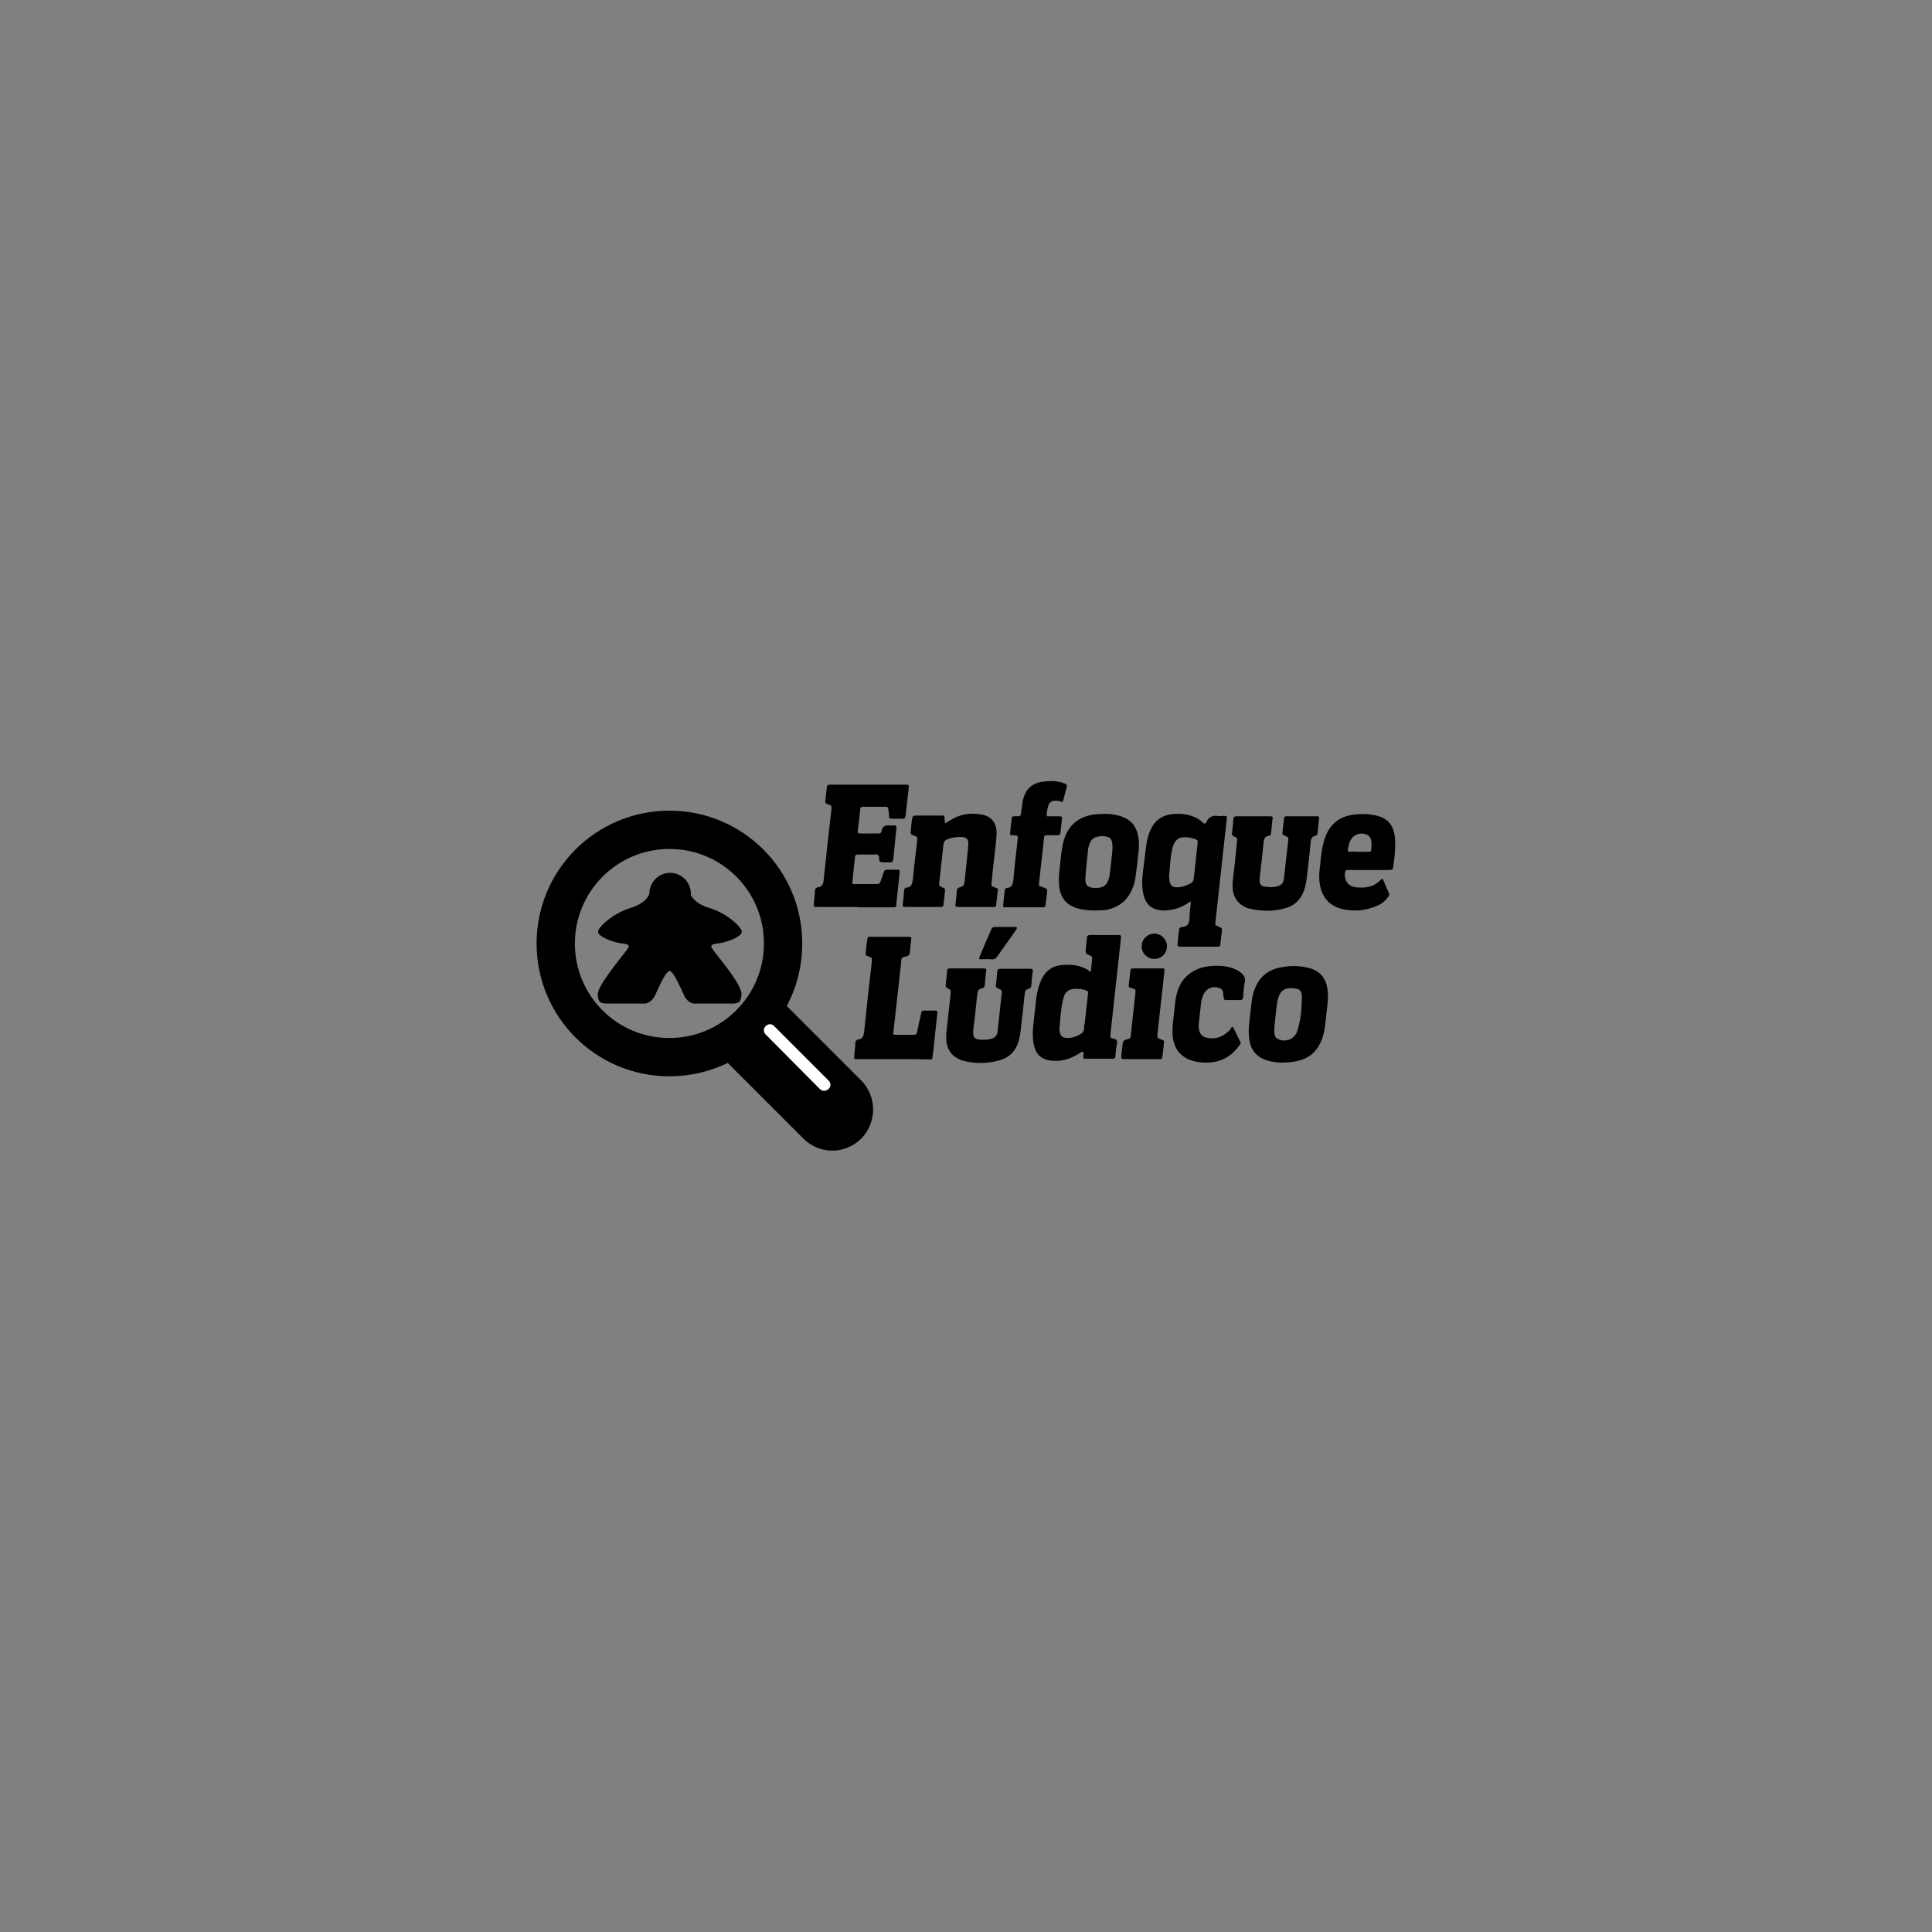 <ns0:svg xmlns:ns0="http://www.w3.org/2000/svg" version="1.1" id="Layer_1" x="0px" y="0px" viewBox="0 0 450 450" style="enable-background:new 0 0 450 220;" xml:space="preserve">
<ns0:rect x="0" y="0" width="450" height="450" fill="#808080" stroke="none"/>
<ns0:style type="text/css" transform="translate(0.0, 115.0)">
	.st0{fill:none;}
	.st1{fill:#FFFFFF;}
</ns0:style>
<ns0:rect class="st0" width="450" height="220" transform="translate(0.0, 115.0)" />
<ns0:g transform="translate(0.0, 115.0)">
	<ns0:path d="M166.887,107.293c-1.228-1.637-2.046-2.292,0.246-2.537c2.373-0.246,5.893-1.719,5.647-2.865   c-0.246-1.146-3.519-4.174-7.53-5.402c-3.028-0.9-4.01-2.374-4.338-3.028c0-0.082,0-0.246,0-0.327c0-2.619-2.128-4.829-4.829-4.829   c-2.619,0-4.829,2.128-4.829,4.829c0,0-0.409,2.128-4.42,3.356c-4.01,1.228-7.284,4.256-7.53,5.402s3.274,2.619,5.647,2.865   s1.473,0.9,0.246,2.537c-1.228,1.637-6.138,7.53-5.975,9.412c0.164,1.882,0.655,2.046,2.537,2.046s8.512,0,8.512,0   s1.391-0.082,2.292-1.882c0.818-1.801,2.292-5.156,3.192-5.647c0.082-0.082,0.327-0.082,0.409,0c0.9,0.491,2.374,3.847,3.192,5.647   c0.818,1.801,2.292,1.882,2.292,1.882s6.629,0,8.512,0s2.373-0.164,2.537-2.046C173.025,114.823,168.115,108.848,166.887,107.293z" />
	<ns0:path d="M200.607,136.676l-17.351-17.351c2.292-4.338,3.601-9.33,3.601-14.568c0-17.106-13.832-30.937-30.937-30.937   s-30.937,13.832-30.937,30.937s13.832,30.937,30.937,30.937c4.911,0,9.494-1.146,13.586-3.11l17.597,17.597   c3.765,3.765,9.74,3.765,13.504,0l0,0C204.29,146.415,204.29,140.44,200.607,136.676z M133.903,104.756   c0-12.113,9.821-22.016,22.016-22.016c12.195,0,22.016,9.821,22.016,22.016c0,12.113-9.821,22.016-22.016,22.016   C143.725,126.772,133.903,116.951,133.903,104.756z" />
	<ns0:path class="st1" d="M190.949,138.64l-12.604-12.686c-0.573-0.573-0.573-1.391,0-1.964l0,0c0.573-0.573,1.391-0.573,1.964,0   l12.686,12.686c0.573,0.573,0.573,1.391,0,1.964l0,0C192.341,139.213,191.522,139.213,190.949,138.64z" />
	<ns0:g>
		<ns0:path d="M198.97,96.244c-2.865,0-5.811,0-8.676,0c-0.818,0-0.818,0-0.737-0.9c0.082-0.9,0.246-1.801,0.246-2.701    c0-0.491,0.164-0.9,0.737-0.982c0.982-0.082,1.228-0.818,1.31-1.719c0.573-5.484,1.146-10.885,1.801-16.369    c0.082-0.9,0.082-0.9-0.737-1.228c-0.737-0.246-0.737-0.246-0.655-1.064c0.082-0.982,0.246-1.882,0.327-2.865    c0-0.491,0.246-0.655,0.737-0.655c0.164,0,0.327,0,0.491,0c5.565,0,11.131,0,16.696,0c0.164,0,0.409,0,0.573,0    c0.573,0,0.655,0.082,0.573,0.737c-0.246,2.21-0.491,4.338-0.737,6.548c-0.082,0.491-0.246,0.655-0.737,0.655    c-0.818,0-1.637,0-2.537,0c-0.409,0-0.573-0.164-0.573-0.573c0-0.573-0.082-1.064-0.164-1.637c0-0.409-0.246-0.573-0.573-0.573    c-1.801,0-3.601,0-5.402,0c-0.409,0-0.573,0.164-0.573,0.573c-0.164,1.637-0.327,3.274-0.573,4.993    c-0.082,0.409,0.082,0.655,0.491,0.655c1.473,0,2.865,0,4.338,0c0.409,0,0.655-0.164,0.737-0.573    c0.164-1.228,0.982-1.391,1.964-1.31c0.327,0.082,0.655,0,0.982,0c0.409,0,0.573,0.246,0.491,0.655    c-0.246,2.455-0.491,4.829-0.737,7.284c-0.082,0.409-0.246,0.655-0.655,0.655c-0.655,0-1.228,0-1.882,0    c-0.409,0-0.655-0.164-0.737-0.573c-0.082-0.409,0.082-0.9-0.327-1.146c-0.327-0.246-0.818-0.082-1.146-0.082    c-1.146,0-2.373,0-3.519,0c-0.409,0-0.655,0.164-0.655,0.655c-0.164,1.801-0.409,3.601-0.573,5.484    c-0.082,0.737,0,0.737,0.655,0.737c1.719,0,3.356,0,5.074,0c0.409,0,0.655-0.164,0.818-0.655c0.246-0.737,0.491-1.391,0.737-2.128    c0.164-0.491,0.409-0.573,0.818-0.573c0.737,0,1.473,0,2.21,0s0.737,0.082,0.655,0.818c-0.246,2.128-0.409,4.174-0.655,6.22    c0,0.327-0.082,0.655-0.082,0.982c-0.082,0.737-0.082,0.737-0.818,0.737c-2.701,0-5.402,0-8.021,0    C199.543,96.244,199.298,96.244,198.97,96.244z" />
		<ns0:path d="M277.378,94.935c-0.491,0.246-0.818,0.491-1.064,0.655c-1.473,0.9-3.11,1.391-4.911,1.473c-0.164,0-0.409,0-0.573,0    c-2.865-0.164-4.256-1.637-4.665-4.665c-0.246-1.801-0.082-3.519,0.164-5.238c0.246-1.719,0.409-3.519,0.655-5.238    c0.164-1.31,0.491-2.619,1.064-3.765c0.9-1.964,2.374-3.028,4.338-3.437c1.637-0.246,3.274-0.246,4.911,0.246    c1.064,0.327,2.046,0.818,2.865,1.637c0.327,0.327,0.573,0.327,0.818-0.082c0-0.082,0.082-0.082,0.082-0.164    c0.491-1.064,1.391-1.473,2.455-1.31c0.573,0.082,1.146,0,1.637,0c0.573,0,0.655,0,0.573,0.737    c-0.164,1.719-0.409,3.519-0.573,5.238c-0.655,6.22-1.391,12.44-2.046,18.661c-0.082,0.818-0.082,0.818,0.737,1.146    c0.818,0.327,0.818,0.327,0.737,1.228c-0.082,0.9-0.246,1.882-0.327,2.783c0,0.491-0.164,0.737-0.655,0.655    c-2.946,0-5.893,0-8.757,0c-0.491,0-0.573-0.164-0.573-0.655c0.082-0.982,0.246-2.046,0.327-3.11c0-0.491,0.246-0.737,0.655-0.818    h0.082c1.228-0.082,1.719-0.737,1.719-2.046C277.05,97.636,277.296,96.408,277.378,94.935z M272.303,89.124    c0.082,2.128,0.573,2.619,2.21,2.537c1.064-0.082,2.046-0.491,2.946-0.982c0.327-0.246,0.491-0.491,0.573-0.9    c0.082-0.737,0.164-1.473,0.246-2.21c0.246-2.046,0.409-4.01,0.655-6.057c0.082-0.818,0.082-0.818-0.737-1.146    c-0.491-0.164-1.064-0.246-1.555-0.327c-2.046-0.246-3.11,0.573-3.601,2.701C272.549,84.95,272.467,87.241,272.303,89.124z" />
		<ns0:path d="M220.168,76.765c0.409-0.246,0.818-0.491,1.228-0.737c2.21-1.391,4.583-1.801,7.202-1.31    c2.455,0.409,3.683,2.128,3.519,4.747c-0.082,1.637-0.327,3.274-0.491,4.911c-0.246,2.046-0.491,4.092-0.655,6.138    c-0.082,0.9-0.082,0.9,0.655,1.146c0.9,0.327,0.9,0.327,0.737,1.228c-0.082,0.9-0.246,1.882-0.327,2.783    c0,0.491-0.246,0.655-0.655,0.573c-2.783,0-5.484,0-8.266,0c-0.491,0-0.655-0.164-0.573-0.655    c0.164-1.064,0.246-2.128,0.327-3.192c0.082-0.491,0.327-0.655,0.737-0.737c0.737-0.164,0.982-0.573,1.064-1.31    c0.246-2.619,0.573-5.238,0.818-7.857v-0.082c0.246-2.046-0.246-2.537-2.128-2.455c-1.064,0-2.046,0.246-2.946,0.655    c-0.409,0.164-0.573,0.491-0.655,0.982c-0.327,3.028-0.655,6.057-0.982,9.003c-0.082,0.737-0.082,0.737,0.655,1.064    c0.737,0.327,0.737,0.327,0.655,1.146c-0.082,0.982-0.246,1.882-0.327,2.865c0,0.491-0.246,0.573-0.655,0.573    c-2.783,0-5.484,0-8.266,0c-0.491,0-0.655-0.164-0.573-0.655c0.164-1.064,0.246-2.128,0.327-3.192    c0-0.409,0.246-0.655,0.573-0.655c1.228-0.082,1.31-0.982,1.473-2.046c0.246-2.946,0.655-5.811,0.982-8.757    c0.082-0.982,0.082-0.982-0.737-1.31c-0.818-0.327-0.818-0.327-0.737-1.228c0.082-0.9,0.164-1.882,0.327-2.783    c0.082-0.491,0.246-0.655,0.737-0.655c2.046,0,4.092,0,6.138,0c0.655,0,0.655,0,0.655,0.737    C220.086,76.11,220.004,76.356,220.168,76.765z" />
		<ns0:path d="M296.447,75.292c-0.164,1.228-0.246,2.537-0.409,3.847c-0.082,0.409-0.327,0.573-0.655,0.573    c-0.818,0.164-0.982,0.655-1.064,1.473c-0.246,2.701-0.573,5.402-0.9,8.103c-0.164,1.719,0.164,2.21,1.801,2.292    c0.818,0.082,1.637,0.082,2.374-0.164c0.9-0.246,1.391-0.818,1.473-1.882c0.327-2.946,0.655-5.811,0.982-8.757    c0.082-0.737,0.082-0.737-0.655-1.064c-0.737-0.327-0.737-0.327-0.655-1.064c0.082-0.982,0.246-1.964,0.327-2.946    c0-0.409,0.164-0.573,0.573-0.573c2.374,0,4.747,0,7.121,0c0.409,0,0.573,0.082,0.491,0.573c-0.164,1.064-0.246,2.128-0.327,3.192    c-0.082,0.491-0.246,0.737-0.655,0.818c-0.737,0.164-0.9,0.655-0.982,1.391c-0.246,2.783-0.573,5.484-0.9,8.266    c-0.082,0.655-0.164,1.228-0.327,1.882c-0.573,2.701-2.128,4.501-4.501,5.238c-2.783,0.818-5.565,0.818-8.43,0.164    c-0.491-0.082-0.982-0.327-1.473-0.573c-1.31-0.737-2.128-1.882-2.455-3.437c-0.164-0.982-0.164-2.046,0-3.028    c0.327-2.783,0.655-5.647,0.9-8.43c0.082-0.982,0.164-0.982-0.737-1.391c-0.327-0.164-0.491-0.409-0.409-0.818    c0.164-1.064,0.246-2.128,0.327-3.192c0.082-0.573,0.327-0.655,0.737-0.655c1.146,0,2.292,0,3.437,0c1.31,0,2.619,0,4.01,0    C295.711,75.128,296.038,75.046,296.447,75.292z" />
		<ns0:path d="M255.034,97.063c-1.719,0-3.028-0.164-4.338-0.573c-2.455-0.818-3.765-2.537-4.01-5.238c-0.082-0.9-0.082-1.801,0-2.701    c0.246-2.21,0.409-4.501,0.818-6.711c0.818-4.01,3.11-6.384,6.793-7.039c0.491-0.082,0.982-0.164,1.473-0.164    c1.555-0.164,3.11-0.082,4.747,0.327c0.491,0.082,1.064,0.327,1.555,0.573c1.555,0.737,2.537,2.046,2.946,3.847    c0.327,1.391,0.327,2.783,0.164,4.092c-0.164,1.801-0.409,3.601-0.655,5.484c-0.082,0.327-0.082,0.737-0.164,1.064    c-0.9,4.01-3.192,6.302-6.957,6.957C256.425,96.981,255.607,97.063,255.034,97.063z M255.198,91.825    c1.882,0,2.701-0.655,3.192-2.619c0.082-0.164,0.082-0.409,0.082-0.573c0.246-1.964,0.491-3.929,0.655-5.975    c0-0.491,0-0.9-0.082-1.391c-0.164-0.818-0.491-1.228-1.31-1.391c-0.655-0.164-1.391-0.164-2.046,0    c-0.9,0.164-1.555,0.655-1.882,1.637c-0.246,0.573-0.409,1.146-0.409,1.801c-0.246,1.964-0.409,3.929-0.573,5.893    C252.66,91.17,253.233,91.825,255.198,91.825z" />
		<ns0:path d="M322.065,89.697c0.491,1.146,0.982,2.292,1.473,3.437c0.164,0.327-0.082,0.573-0.246,0.818    c-0.737,0.982-1.637,1.719-2.783,2.128c-2.619,1.064-5.32,1.31-8.185,0.573c-2.946-0.818-4.665-3.028-4.993-6.302    c-0.164-1.31,0-2.619,0.164-3.929c0.164-1.719,0.327-3.356,0.737-4.993c0.982-4.092,3.438-6.302,7.284-6.711    c1.719-0.164,3.356-0.164,5.074,0.246c2.701,0.655,4.092,2.292,4.338,5.32c0.164,2.046-0.082,4.01-0.327,5.975    c-0.164,1.391-0.164,1.391-1.473,1.391c-2.865,0-5.811,0-8.676,0c-0.246,0-0.491,0-0.737,0s-0.327,0.164-0.409,0.409    c-0.327,1.964,0.655,3.356,2.455,3.601c2.21,0.246,4.256,0,5.893-1.801C321.737,89.779,321.901,89.779,322.065,89.697z     M316.581,83.395c0.737,0,1.473,0,2.21,0c0.327,0,0.573,0,0.573-0.409c0.082-0.737,0.164-1.555,0-2.292    c-0.164-0.655-0.491-1.064-1.064-1.31c-1.719-0.655-3.438,0.164-4.01,1.964c-0.164,0.491-0.246,0.982-0.327,1.473    c-0.082,0.491,0.082,0.573,0.491,0.573C315.19,83.313,315.845,83.395,316.581,83.395z" />
		<ns0:path d="M243.821,75.128c0.982,0,1.964,0,2.865,0c0.655,0,0.737,0.082,0.655,0.737c-0.082,0.982-0.246,1.964-0.327,2.946    c0,0.573-0.246,0.737-0.737,0.737c-0.737,0-1.555,0-2.292,0c-0.737,0-0.737,0-0.818,0.737c-0.409,3.437-0.737,6.875-1.146,10.312    c-0.082,0.737-0.082,0.737,0.655,0.982c1.31,0.409,1.31,0.409,1.146,1.882c-0.082,0.655-0.164,1.31-0.246,1.964    c-0.082,0.818-0.082,0.9-0.9,0.9c-2.537,0-5.074,0-7.612,0c-0.327,0-0.655,0-0.9,0c-0.573,0-0.573-0.082-0.491-0.655    c0.082-1.064,0.246-2.046,0.327-3.11c0-0.409,0.164-0.737,0.573-0.737c1.146-0.082,1.31-0.9,1.473-1.964    c0.246-3.11,0.655-6.22,0.982-9.33c0.082-0.9,0.082-0.9-0.818-0.982c-0.082,0-0.164,0-0.246,0c-0.737,0-0.737,0-0.655-0.818    c0.082-0.982,0.164-1.882,0.327-2.865c0.082-0.737,0.082-0.737,0.818-0.737c1.555,0,1.146,0.082,1.473-1.473    c0.082-0.655,0.164-1.228,0.246-1.882c0.491-2.701,1.964-4.256,4.501-4.665c1.473-0.246,2.946-0.246,4.42,0.082    c0.327,0.082,0.655,0.246,0.982,0.327c0.409,0.164,0.491,0.409,0.409,0.818c-0.327,0.982-0.573,2.046-0.818,3.028    c-0.082,0.409-0.327,0.491-0.655,0.327c-0.491-0.246-1.064-0.164-1.555-0.164c-0.655,0.082-1.146,0.491-1.31,1.228    C243.903,73.573,243.739,74.31,243.821,75.128z" />
	</ns0:g>
	<ns0:g>
		<ns0:path d="M254.052,111.386c0.164-1.146,0.246-2.128,0.327-3.11c0.082-0.409-0.164-0.573-0.491-0.737    c-1.064-0.409-1.064-0.409-0.982-1.719c0.082-0.737,0.164-1.555,0.246-2.292c0-0.573,0.246-0.737,0.737-0.737    c1.473,0,3.028,0,4.501,0c0.818,0,1.719,0,2.537,0c0.246,0.327,0.164,0.491,0.164,0.737c-0.818,7.202-1.555,14.487-2.374,21.689    c0,0.327-0.082,0.655-0.082,0.982c-0.082,0.327,0.082,0.573,0.409,0.655c0.409,0.164,0.9,0.082,1.064,0.491    c0.246,0.409,0,0.9-0.082,1.391c-0.082,0.737-0.164,1.555-0.246,2.292c0,0.409-0.164,0.573-0.573,0.573c-2.128,0-4.256,0-6.384,0    c-0.409,0-0.573-0.164-0.491-0.655c0-0.327,0.164-0.655-0.082-0.982c-0.409,0-0.573,0.246-0.9,0.409    c-1.801,1.146-3.683,1.801-5.811,1.719c-3.028-0.082-4.583-1.555-4.911-4.829c-0.082-0.982-0.082-2.046,0-3.028    c0.246-2.292,0.491-4.501,0.737-6.711c0.164-1.31,0.491-2.619,0.982-3.847c0.982-2.455,2.701-3.765,5.238-3.929    c2.128-0.164,4.092,0.082,6.057,1.31C253.724,111.304,253.806,111.304,254.052,111.386z M250.614,115.314    c-1.555,0-2.537,0.573-2.946,2.21c-0.573,2.374-0.737,4.829-0.9,7.284c0,0.082,0,0.164,0,0.164    c0.164,1.31,0.655,1.801,1.882,1.801c1.064,0,1.964-0.327,2.865-0.818c0.573-0.327,0.982-0.655,0.982-1.473    c0-0.409,0.082-0.818,0.164-1.228c0.246-2.21,0.491-4.42,0.737-6.629c0.082-0.737,0.082-0.737-0.573-0.982    C252.169,115.396,251.433,115.314,250.614,115.314z" />
		<ns0:path d="M207.973,131.683c-2.783,0-5.484,0-8.266,0c-0.818,0-0.818,0-0.737-0.9s0.246-1.801,0.246-2.701    c0-0.573,0.246-0.9,0.737-0.982c0.9-0.082,1.146-0.655,1.31-1.637c0.573-5.484,1.146-10.967,1.801-16.451    c0.082-0.9,0.082-0.9-0.737-1.228c-0.737-0.246-0.737-0.246-0.655-1.064c0.082-0.9,0.164-1.882,0.327-2.783    c0.082-0.737,0.082-0.737,0.818-0.737c2.128,0,4.174,0,6.302,0c0.818,0,1.637,0,2.537,0c0.655,0,0.655,0.082,0.573,0.737    c-0.082,0.982-0.246,1.964-0.327,2.946c0,0.491-0.246,0.737-0.655,0.818c-1.473,0.409-1.228,0.246-1.391,1.801    c-0.573,5.156-1.146,10.312-1.719,15.469c0,0.164,0,0.327-0.082,0.491c-0.082,0.409,0.082,0.573,0.491,0.573    c0.9,0,1.882,0,2.783,0c0.491,0,1.064,0,1.555,0c0.409,0,0.655-0.164,0.737-0.655c0.246-1.391,0.573-2.783,0.9-4.174    c0.164-0.818,0.164-0.818,0.982-0.818c0.655,0,1.31,0,1.964,0c0.9,0,0.9,0,0.818,0.982c-0.246,2.292-0.491,4.583-0.737,6.875    c-0.082,0.9-0.164,1.801-0.327,2.701c-0.082,0.818-0.082,0.818-0.818,0.818C213.457,131.683,210.756,131.683,207.973,131.683z" />
		<ns0:path d="M225.242,110.567c1.228,0,2.455,0,3.683,0c0.818,0,0.9,0,0.737,0.9c-0.082,0.9-0.246,1.801-0.246,2.701    c0,0.573-0.246,0.982-0.737,1.064c-0.737,0.082-0.982,0.573-1.064,1.391c-0.246,2.701-0.573,5.402-0.9,8.103    c-0.164,1.964,0.164,2.373,1.964,2.455c0.737,0,1.555,0,2.292-0.246c0.818-0.246,1.31-0.818,1.391-1.719    c0.327-3.028,0.655-6.057,0.982-9.085c0.082-0.409-0.164-0.573-0.491-0.737c-0.982-0.409-0.982-0.409-0.818-1.473    c0.082-0.9,0.164-1.719,0.246-2.619c0-0.409,0.246-0.655,0.655-0.655c2.374,0,4.665,0,7.039,0c0.409,0,0.655,0.164,0.573,0.655    c-0.164,0.982-0.246,2.046-0.327,3.11c0,0.491-0.246,0.818-0.655,0.9c-0.655,0.164-0.818,0.573-0.9,1.228    c-0.246,2.701-0.573,5.402-0.9,8.103c-0.082,0.737-0.164,1.473-0.327,2.128c-0.573,2.701-2.046,4.42-4.501,5.156    c-2.783,0.818-5.647,0.9-8.512,0.164c-0.491-0.082-0.982-0.327-1.391-0.573c-1.391-0.737-2.21-1.882-2.537-3.519    c-0.164-0.982-0.164-2.046,0-3.028c0.327-2.783,0.573-5.565,0.9-8.348c0.082-0.982,0.082-1.064-0.737-1.473    c-0.327-0.164-0.409-0.327-0.409-0.737c0.164-1.064,0.246-2.21,0.327-3.274c0.082-0.491,0.246-0.573,0.655-0.573    C222.623,110.567,223.933,110.567,225.242,110.567z" />
		<ns0:path d="M298.821,132.502c-1.31,0-2.619-0.164-3.929-0.573c-2.292-0.818-3.601-2.374-3.929-4.993    c-0.082-0.9-0.164-1.719-0.082-2.619c0.164-1.964,0.409-4.01,0.655-5.975c0.082-0.818,0.246-1.555,0.491-2.292    c0.9-3.028,2.783-4.829,5.565-5.565c2.292-0.573,4.665-0.655,7.039-0.082c0.491,0.082,0.9,0.246,1.31,0.409    c1.801,0.818,2.865,2.21,3.192,4.256c0.246,1.228,0.246,2.455,0.082,3.601c-0.164,1.719-0.409,3.519-0.573,5.238    c-0.082,0.327-0.082,0.737-0.164,1.064c-0.9,4.501-3.274,6.875-7.53,7.366C300.294,132.42,299.557,132.502,298.821,132.502z     M303.24,117.524c0-0.164,0-0.246,0-0.409c-0.082-1.31-0.491-1.801-1.719-1.882c-2.455-0.327-3.519,0.573-4.01,3.11    c0,0.164,0,0.246-0.082,0.409c-0.164,1.719-0.409,3.437-0.573,5.156c-0.082,0.655-0.082,1.31,0,1.964    c0.082,0.573,0.327,0.9,0.818,1.146c1.964,0.9,4.092-0.082,4.583-2.21C302.995,122.435,303.159,119.979,303.24,117.524z" />
		<ns0:path d="M287.199,124.235c0.573,1.146,1.146,2.292,1.719,3.437c0.164,0.327-0.082,0.573-0.246,0.818    c-1.391,1.964-3.192,3.274-5.402,3.765c-1.882,0.409-3.765,0.327-5.729-0.246c-2.701-0.9-4.174-2.865-4.42-5.893    c-0.082-1.228,0-2.374,0.164-3.601c0.164-1.473,0.327-2.946,0.491-4.501c0.409-2.783,1.473-5.074,3.765-6.548    c2.128-1.391,4.501-1.637,6.957-1.473c1.228,0.082,2.374,0.327,3.519,0.9c0.246,0.082,0.409,0.246,0.655,0.409    c0.982,0.655,1.555,1.391,1.228,2.701c-0.246,0.982-0.246,2.128-0.327,3.192c-0.082,0.491-0.246,0.737-0.737,0.737    c-1.064,0-2.128,0-3.11,0c-0.655,0-0.655-0.082-0.737-0.737c0-0.246-0.082-0.573-0.082-0.818c0-0.655-0.327-0.982-0.818-1.228    c-1.391-0.573-2.946-0.082-3.683,1.31c-0.327,0.655-0.573,1.391-0.655,2.128c-0.164,1.473-0.327,2.946-0.491,4.501    c-0.082,0.491-0.082,1.064,0,1.637c0.164,1.064,0.737,1.719,1.719,1.964c2.046,0.491,3.847-0.164,5.32-1.637    c0.164-0.164,0.246-0.246,0.327-0.409c0.082-0.164,0.164-0.246,0.246-0.409C287.035,124.153,287.117,124.153,287.199,124.235z" />
		<ns0:path d="M266.001,131.683c-1.391,0-2.783,0-4.174,0c-0.655,0-0.655-0.082-0.655-0.737c0.082-0.982,0.246-1.882,0.327-2.865    c0-0.491,0.246-0.737,0.655-0.9c1.31-0.409,1.146-0.082,1.31-1.801c0.327-3.028,0.655-5.975,0.982-9.003    c0.082-0.9,0.082-0.9-0.655-1.146c-0.164-0.082-0.327-0.164-0.573-0.164c-0.246-0.082-0.327-0.246-0.327-0.573    c0.164-1.146,0.246-2.292,0.409-3.437c0-0.409,0.246-0.491,0.573-0.491c0.982,0,1.964,0,2.946,0c1.146,0,2.21,0,3.356,0    c1.064,0,1.146-0.246,0.982,1.228c-0.246,1.964-0.409,3.929-0.655,5.893c-0.327,2.701-0.573,5.402-0.9,8.103    c-0.082,0.982-0.082,0.982,0.818,1.31c0.737,0.246,0.737,0.246,0.655,1.064c-0.082,0.9-0.164,1.882-0.327,2.783    c-0.082,0.737-0.082,0.737-0.737,0.737C268.702,131.683,267.392,131.683,266.001,131.683z" />
		<ns0:path d="M236.864,101.073c0,0.327-0.246,0.573-0.409,0.818c-1.391,1.964-2.783,3.929-4.174,5.893    c-0.327,0.491-0.737,0.737-1.31,0.655c-0.982-0.082-1.882,0-2.783,0c-0.246-0.327-0.082-0.491,0-0.655    c0.9-2.128,1.801-4.256,2.701-6.302c0.164-0.409,0.409-0.573,0.818-0.573c1.637,0,3.192,0,4.829,0    C236.619,100.909,236.782,100.828,236.864,101.073z" />
	</ns0:g>
	<ns0:circle cx="268.866" cy="105.411" r="2.946" />
</ns0:g>
</ns0:svg>